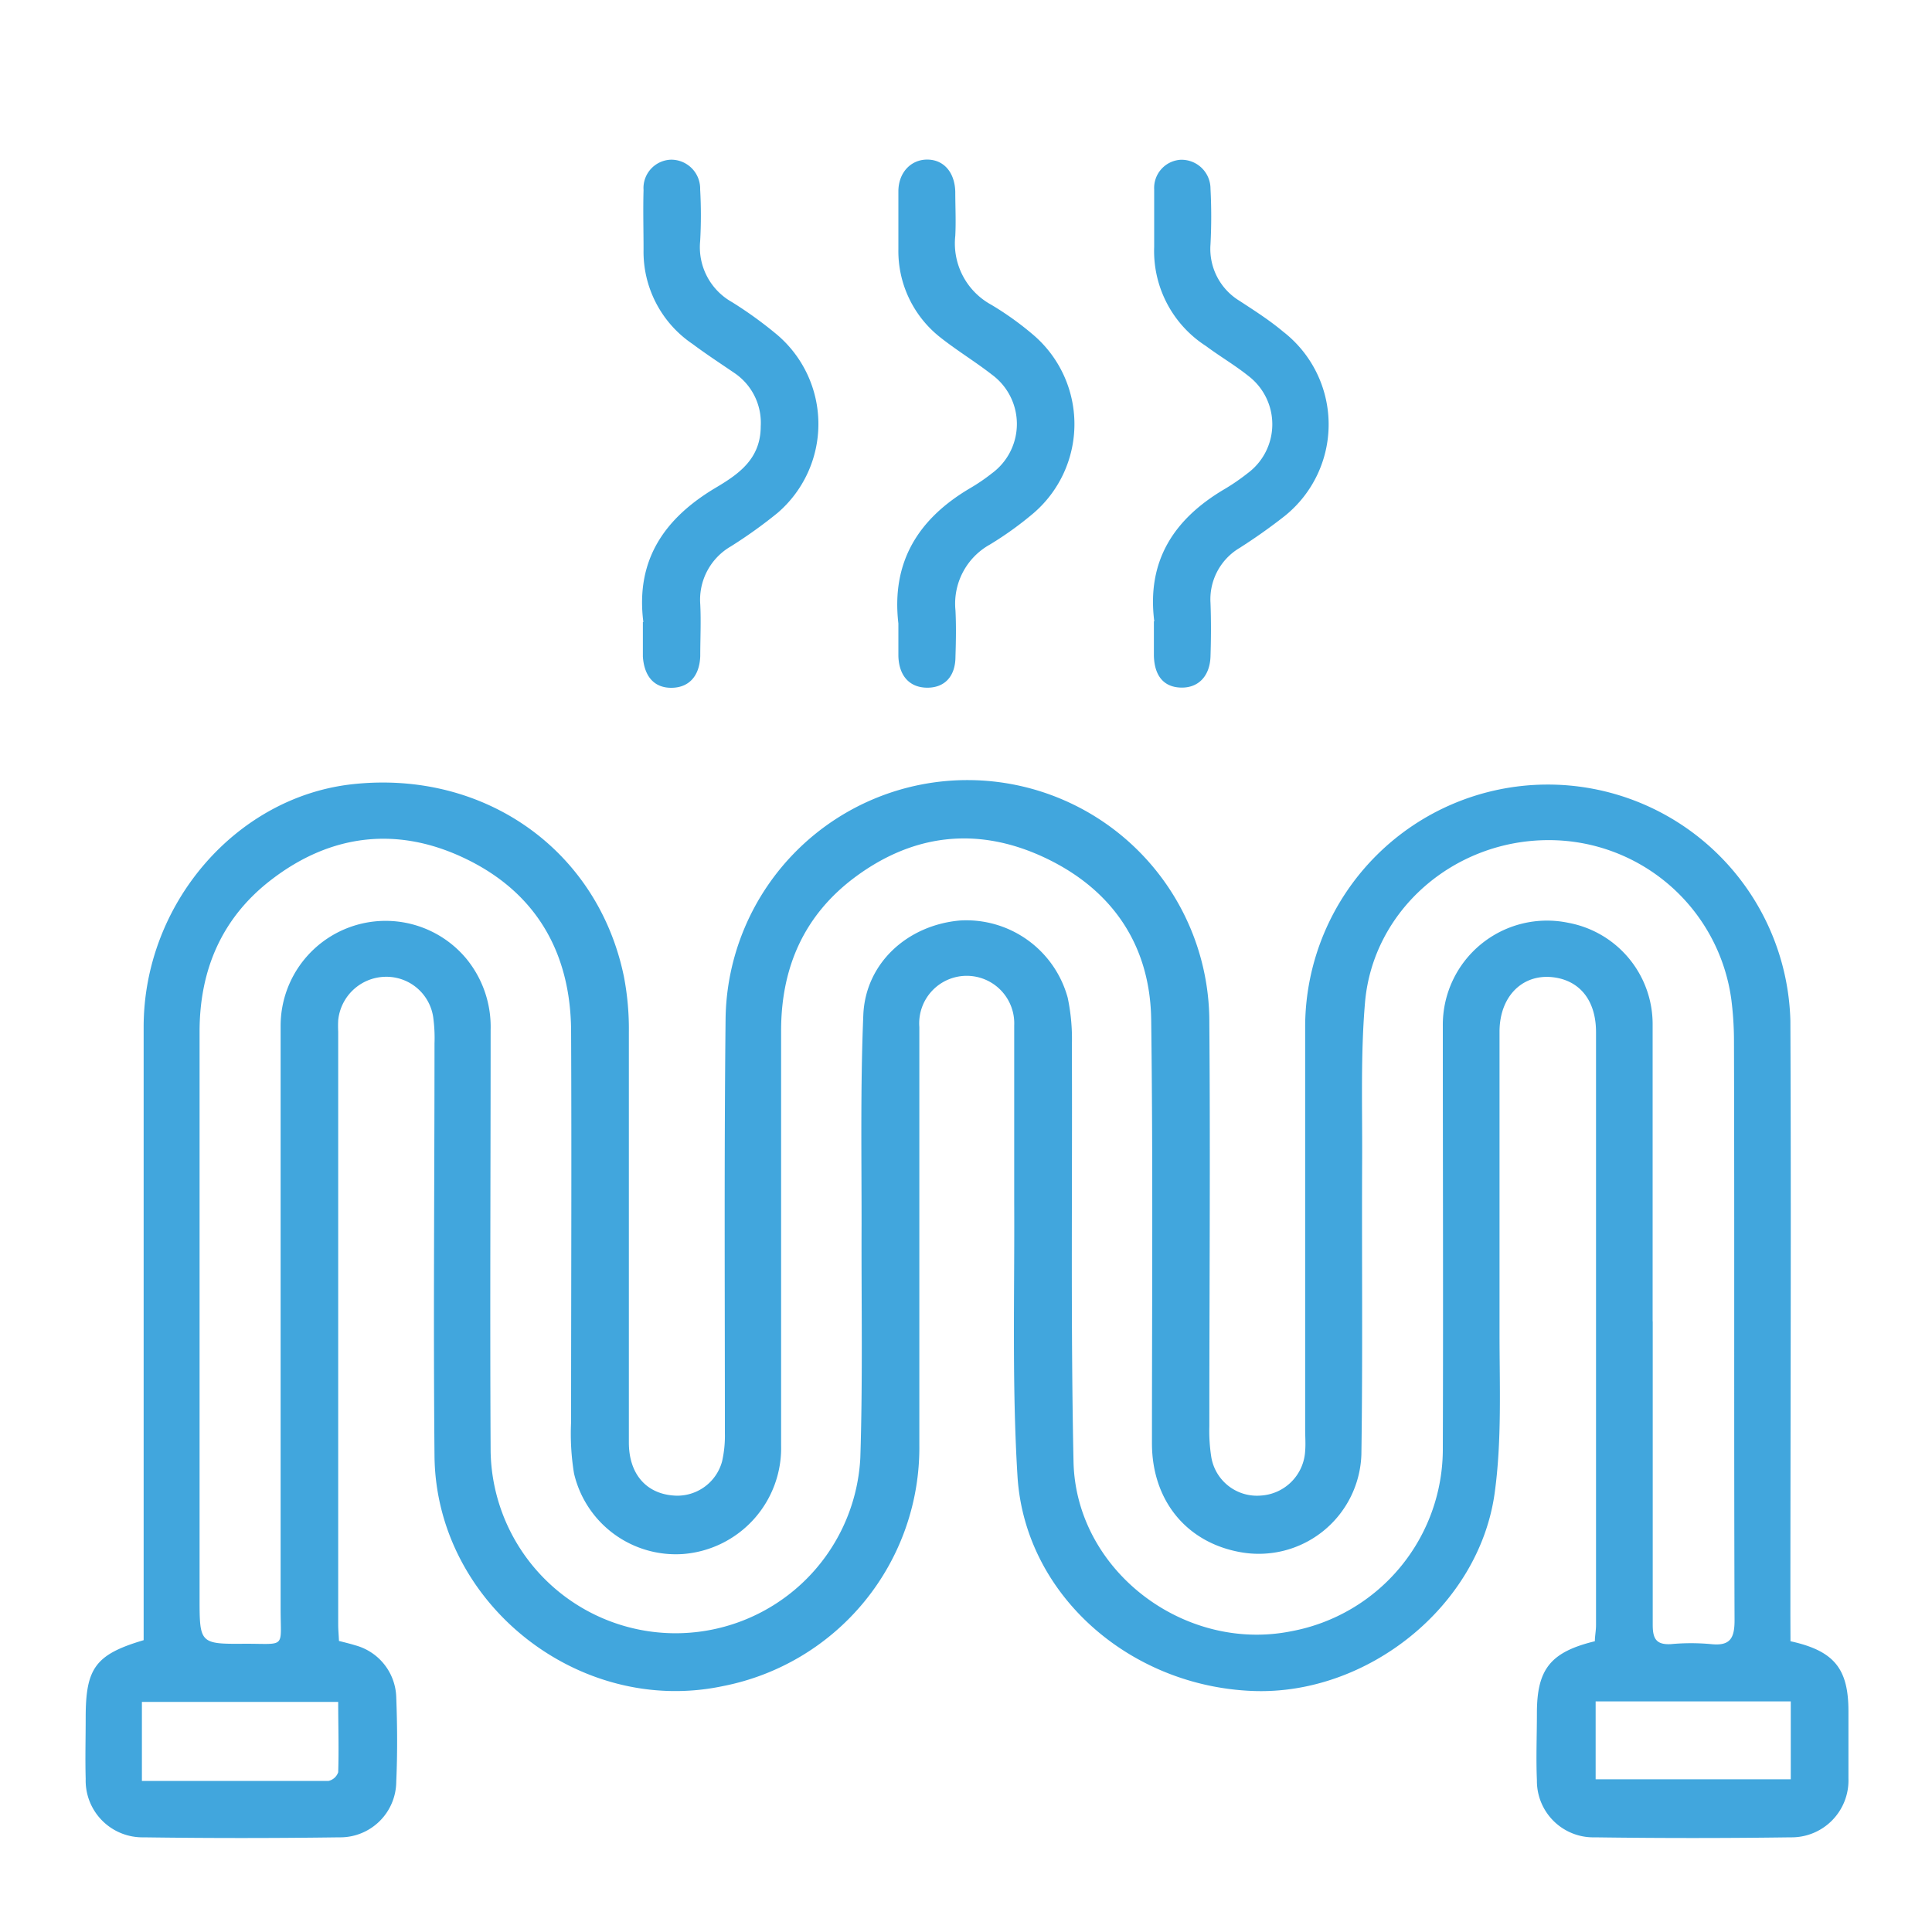 <svg id="Layer_1" data-name="Layer 1" xmlns="http://www.w3.org/2000/svg" viewBox="0 0 200 200"><defs><style>.cls-1{fill:#41a6dd;}</style></defs><path class="cls-1" d="M165.18,184.19h20.2v-8.06h-20.2Zm-150.49.17c6.52,0,12.92,0,19.32,0a1.38,1.38,0,0,0,1-.9c.08-2.42,0-4.84,0-7.28H14.69Zm156.4-47.55V140c0,9.4,0,18.8,0,28.2,0,1.43.35,2.08,1.88,2a22.34,22.34,0,0,1,4.17,0c1.94.2,2.42-.58,2.42-2.46-.07-20,0-40.11-.06-60.17a33.9,33.9,0,0,0-.28-4.15,19.06,19.06,0,0,0-18.91-16.45c-9.77,0-18.15,7.22-19,16.76-.46,5.32-.28,10.7-.3,16.06-.05,10.26.07,20.53-.08,30.78a10.63,10.63,0,0,1-12.52,10.11c-5.59-1-9.15-5.35-9.16-11.25,0-14.63.11-29.26-.08-43.89-.11-7.68-4-13.4-10.88-16.69S94.71,86.24,88.6,90.74c-5.32,3.92-7.75,9.36-7.74,16q0,21.45,0,42.89a11,11,0,0,1-10.14,11.24,10.82,10.82,0,0,1-11.3-8.35,25.51,25.51,0,0,1-.3-5.33c0-13.5.06-27,0-40.51-.06-8-3.57-14.23-10.87-17.76-7-3.4-13.93-2.64-20.15,2.14-5.12,3.92-7.44,9.32-7.44,15.73q0,29.3,0,58.58c0,4.8,0,4.83,4.78,4.79,4.19,0,3.61.51,3.61-3.54q0-30.18,0-60.37a10.87,10.87,0,0,1,19.23-7,11.11,11.11,0,0,1,2.51,7.35c0,14.56-.08,29.13,0,43.69a19.15,19.15,0,0,0,38.27.64c.26-8.06.1-16.15.13-24.22,0-7.21-.12-14.44.18-21.64.22-5.36,4.56-9.3,10-9.78a10.88,10.88,0,0,1,11.16,8,20.72,20.72,0,0,1,.43,4.92c.06,14.36-.13,28.73.17,43.09.23,11.27,11.44,19.78,22.52,17.57a19.19,19.19,0,0,0,15.71-19c.05-14.56,0-29.12,0-43.69a10.79,10.79,0,0,1,13-10.65A10.67,10.67,0,0,1,171.08,106c0,10.26,0,20.52,0,30.78m14.27,33.12c4.56,1,6,2.87,6,7.26,0,2.31,0,4.63,0,6.95a5.89,5.89,0,0,1-6,6.09q-10.12.14-20.25,0a5.84,5.84,0,0,1-6-5.91c-.1-2.31,0-4.63,0-6.95,0-4.55,1.4-6.32,6-7.44,0-.53.12-1.1.12-1.68q0-30.67,0-61.37c0-3-1.4-5-3.79-5.57-3.46-.8-6.19,1.58-6.2,5.51,0,10.39,0,20.79,0,31.18,0,5.55.25,11.18-.51,16.64-1.65,11.71-13.2,20.88-25,20.44-12.81-.48-23.64-10-24.39-22.24-.58-9.43-.29-18.92-.34-28.38,0-6.09,0-12.18,0-18.27a4.92,4.92,0,1,0-9.82.16c0,5.5,0,11,0,16.49,0,8.93,0,17.87,0,26.81a25.15,25.15,0,0,1-20.36,24.93c-14.9,3.13-29.68-8.59-29.83-23.82-.13-14.24,0-28.47,0-42.7a15.93,15.93,0,0,0-.14-2.77,4.9,4.9,0,0,0-5.06-4.14,5,5,0,0,0-4.77,4.5,11.75,11.75,0,0,0,0,1.19q0,30.69,0,61.37c0,.52.05,1,.08,1.69.58.15,1.14.28,1.68.45a5.74,5.74,0,0,1,4.25,5.39c.11,2.9.13,5.82,0,8.73a5.8,5.8,0,0,1-5.9,5.76q-10.13.14-20.25,0a5.88,5.88,0,0,1-6-6.05c-.06-2.12,0-4.24,0-6.36,0-5.1,1-6.52,6-8v-2.09q0-30.69,0-61.38c0-12.76,9.61-23.88,21.72-25.15,13.61-1.44,25.31,6.85,28,19.94a28.78,28.78,0,0,1,.51,5.72c0,14.17,0,28.34,0,42.5,0,3.2,1.74,5.24,4.55,5.48a4.8,4.8,0,0,0,5.1-3.53,12,12,0,0,0,.29-2.94c0-14.24-.08-28.47.07-42.7a25,25,0,0,1,50.08.31c.11,13.9,0,27.81,0,41.71a17.49,17.49,0,0,0,.2,3.16,4.79,4.79,0,0,0,5.13,4,4.89,4.89,0,0,0,4.59-4.63c.06-.73,0-1.46,0-2.18,0-14,0-27.94,0-41.91a25.12,25.12,0,0,1,50.23-.43c.09,20.53,0,41.05,0,61.57Z"/><path class="cls-1" d="M119.49,64.32c-.79-6.23,2-10.56,7.21-13.65A21.54,21.54,0,0,0,129.14,49a6.3,6.3,0,0,0,.07-10.1c-1.39-1.11-2.92-2-4.37-3.08a11.69,11.69,0,0,1-5.36-10.26c0-2,0-4,0-5.95a2.92,2.92,0,0,1,2.73-3.07,3,3,0,0,1,3.1,3q.15,2.86,0,5.75a6.29,6.29,0,0,0,3,5.85c1.53,1,3.1,2,4.53,3.2A12.15,12.15,0,0,1,133,53.41a57.43,57.43,0,0,1-4.69,3.32,6.18,6.18,0,0,0-3,5.68c.07,1.85.06,3.71,0,5.56-.07,2-1.23,3.23-3,3.21s-2.8-1.14-2.86-3.29c0-1.19,0-2.38,0-3.57"/><path class="cls-1" d="M93,64.54c-.74-6.37,2.06-10.84,7.42-14A19.6,19.6,0,0,0,102.68,49a6.34,6.34,0,0,0,0-10.22c-1.72-1.34-3.6-2.48-5.31-3.83A11.37,11.37,0,0,1,93,25.77c0-2,0-4,0-5.95s1.29-3.31,3-3.3,2.84,1.33,2.89,3.34c0,1.52.08,3.05,0,4.56a7.23,7.23,0,0,0,3.73,7.13,31.66,31.66,0,0,1,4.35,3.12,12.15,12.15,0,0,1,0,18.47,35.28,35.28,0,0,1-4.51,3.24,7,7,0,0,0-3.55,6.81c.08,1.59.05,3.18,0,4.77,0,2.08-1.14,3.24-2.93,3.23S93.06,70,93,67.91c0-1.12,0-2.25,0-3.37"/><path class="cls-1" d="M66.6,64.39c-.82-6.42,2.19-10.75,7.49-13.9,2.41-1.43,4.66-3,4.66-6.37a6.21,6.21,0,0,0-2.64-5.45c-1.46-1-3-2-4.4-3.05a11.52,11.52,0,0,1-5.09-9.79c0-2-.06-4.1,0-6.15a2.94,2.94,0,0,1,2.86-3.15,3,3,0,0,1,3,3.08,47.74,47.74,0,0,1,0,5.35,6.51,6.51,0,0,0,3.29,6.31,41.62,41.62,0,0,1,4.65,3.36,12.13,12.13,0,0,1,.07,18.47,48.71,48.71,0,0,1-4.83,3.46,6.38,6.38,0,0,0-3.17,6c.09,1.78,0,3.57,0,5.35-.07,2.08-1.17,3.26-2.94,3.29s-2.85-1.11-3-3.22c0-.59,0-1.19,0-1.78V64.39"/></svg>